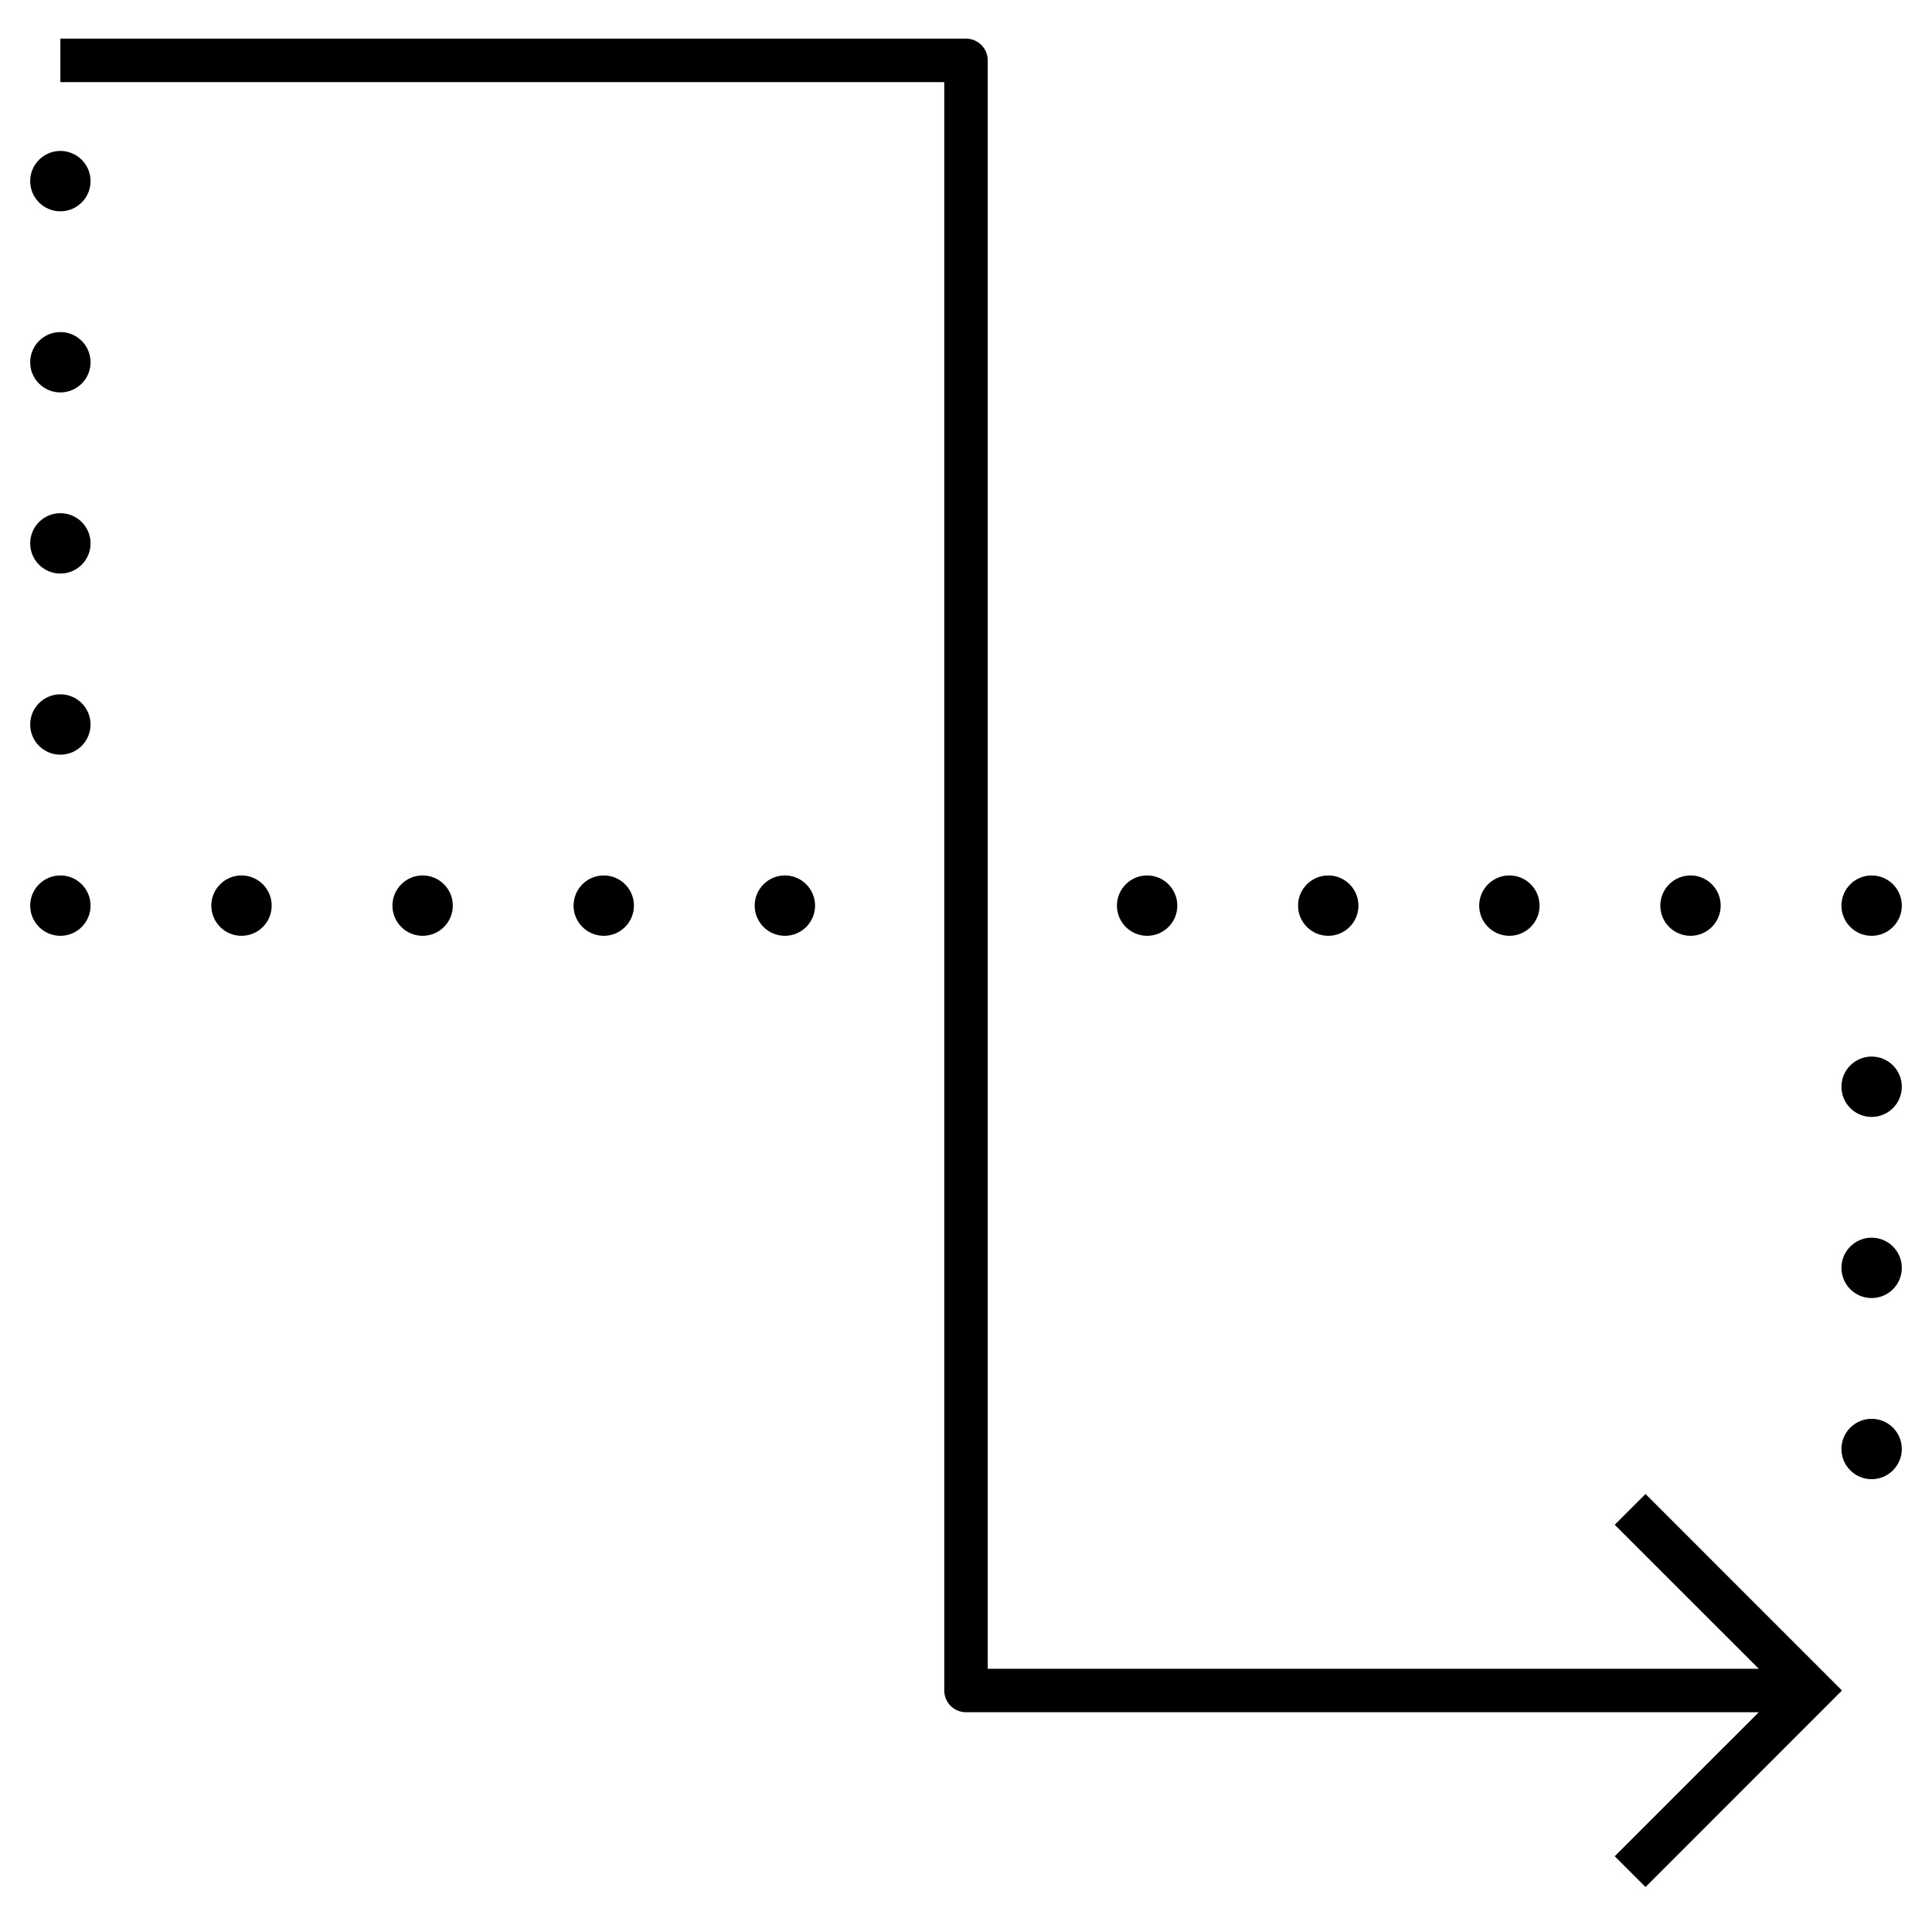 <?xml version="1.0" encoding="iso-8859-1"?>
<!-- Generator: Adobe Illustrator 29.1.0, SVG Export Plug-In . SVG Version: 9.03 Build 55587)  -->
<svg version="1.1" id="Layer_1" xmlns="http://www.w3.org/2000/svg" xmlns:xlink="http://www.w3.org/1999/xlink" x="0px" y="0px"
	 viewBox="0 0 32 32" style="enable-background:new 0 0 32 32;" xml:space="preserve">
<path id="migrate_00000023970641011633107800000015342071083653501585_" d="M30.509,28l-3.254,3.255l-0.51-0.51l2.386-2.385H16
	c-0.199,0-0.36-0.161-0.36-0.36V1.36H1V0.64h15c0.199,0,0.36,0.161,0.36,0.36v26.64h12.771l-2.386-2.385l0.51-0.51L30.509,28z
	 M4,14.5c-0.276,0-0.5,0.224-0.5,0.5s0.224,0.5,0.5,0.5s0.5-0.224,0.5-0.5S4.276,14.5,4,14.5z M1.5,15c0,0.276-0.224,0.5-0.5,0.5
	S0.5,15.276,0.5,15s0.224-0.5,0.5-0.5S1.5,14.724,1.5,15z M1.5,12c0,0.276-0.224,0.5-0.5,0.5S0.5,12.276,0.5,12s0.224-0.5,0.5-0.5
	S1.5,11.724,1.5,12z M1.5,9c0,0.276-0.224,0.5-0.5,0.5S0.5,9.276,0.5,9S0.724,8.5,1,8.5S1.5,8.724,1.5,9z M1.5,6
	c0,0.276-0.224,0.5-0.5,0.5S0.5,6.276,0.5,6S0.724,5.5,1,5.5S1.5,5.724,1.5,6z M1.5,3c0,0.276-0.224,0.5-0.5,0.5S0.5,3.276,0.5,3
	S0.724,2.5,1,2.5S1.5,2.724,1.5,3z M7.5,15c0,0.276-0.224,0.5-0.5,0.5S6.5,15.276,6.5,15s0.224-0.5,0.5-0.5S7.5,14.724,7.5,15z
	 M10.5,15c0,0.276-0.224,0.5-0.5,0.5S9.5,15.276,9.5,15s0.224-0.5,0.5-0.5S10.5,14.724,10.5,15z M13.5,15c0,0.276-0.224,0.5-0.5,0.5
	s-0.5-0.224-0.5-0.5s0.224-0.5,0.5-0.5S13.5,14.724,13.5,15z M27.5,15c0-0.276,0.224-0.5,0.5-0.5s0.5,0.224,0.5,0.5
	s-0.224,0.5-0.5,0.5S27.5,15.276,27.5,15z M30.5,15c0-0.276,0.224-0.5,0.5-0.5s0.5,0.224,0.5,0.5s-0.224,0.5-0.5,0.5
	S30.5,15.276,30.5,15z M30.5,18c0-0.276,0.224-0.5,0.5-0.5s0.5,0.224,0.5,0.5s-0.224,0.5-0.5,0.5S30.5,18.276,30.5,18z M30.5,21
	c0-0.276,0.224-0.5,0.5-0.5s0.5,0.224,0.5,0.5s-0.224,0.5-0.5,0.5S30.5,21.276,30.5,21z M30.5,24c0-0.276,0.224-0.5,0.5-0.5
	s0.5,0.224,0.5,0.5s-0.224,0.5-0.5,0.5S30.5,24.276,30.5,24z M24.5,15c0-0.276,0.224-0.5,0.5-0.5s0.5,0.224,0.5,0.5
	s-0.224,0.5-0.5,0.5S24.5,15.276,24.5,15z M21.5,15c0-0.276,0.224-0.5,0.5-0.5s0.5,0.224,0.5,0.5s-0.224,0.5-0.5,0.5
	S21.5,15.276,21.5,15z M18.5,15c0-0.276,0.224-0.5,0.5-0.5s0.5,0.224,0.5,0.5s-0.224,0.5-0.5,0.5S18.5,15.276,18.5,15z"/>
<rect id="_Transparent_Rectangle" style="fill:none;" width="32" height="32"/>
</svg>
